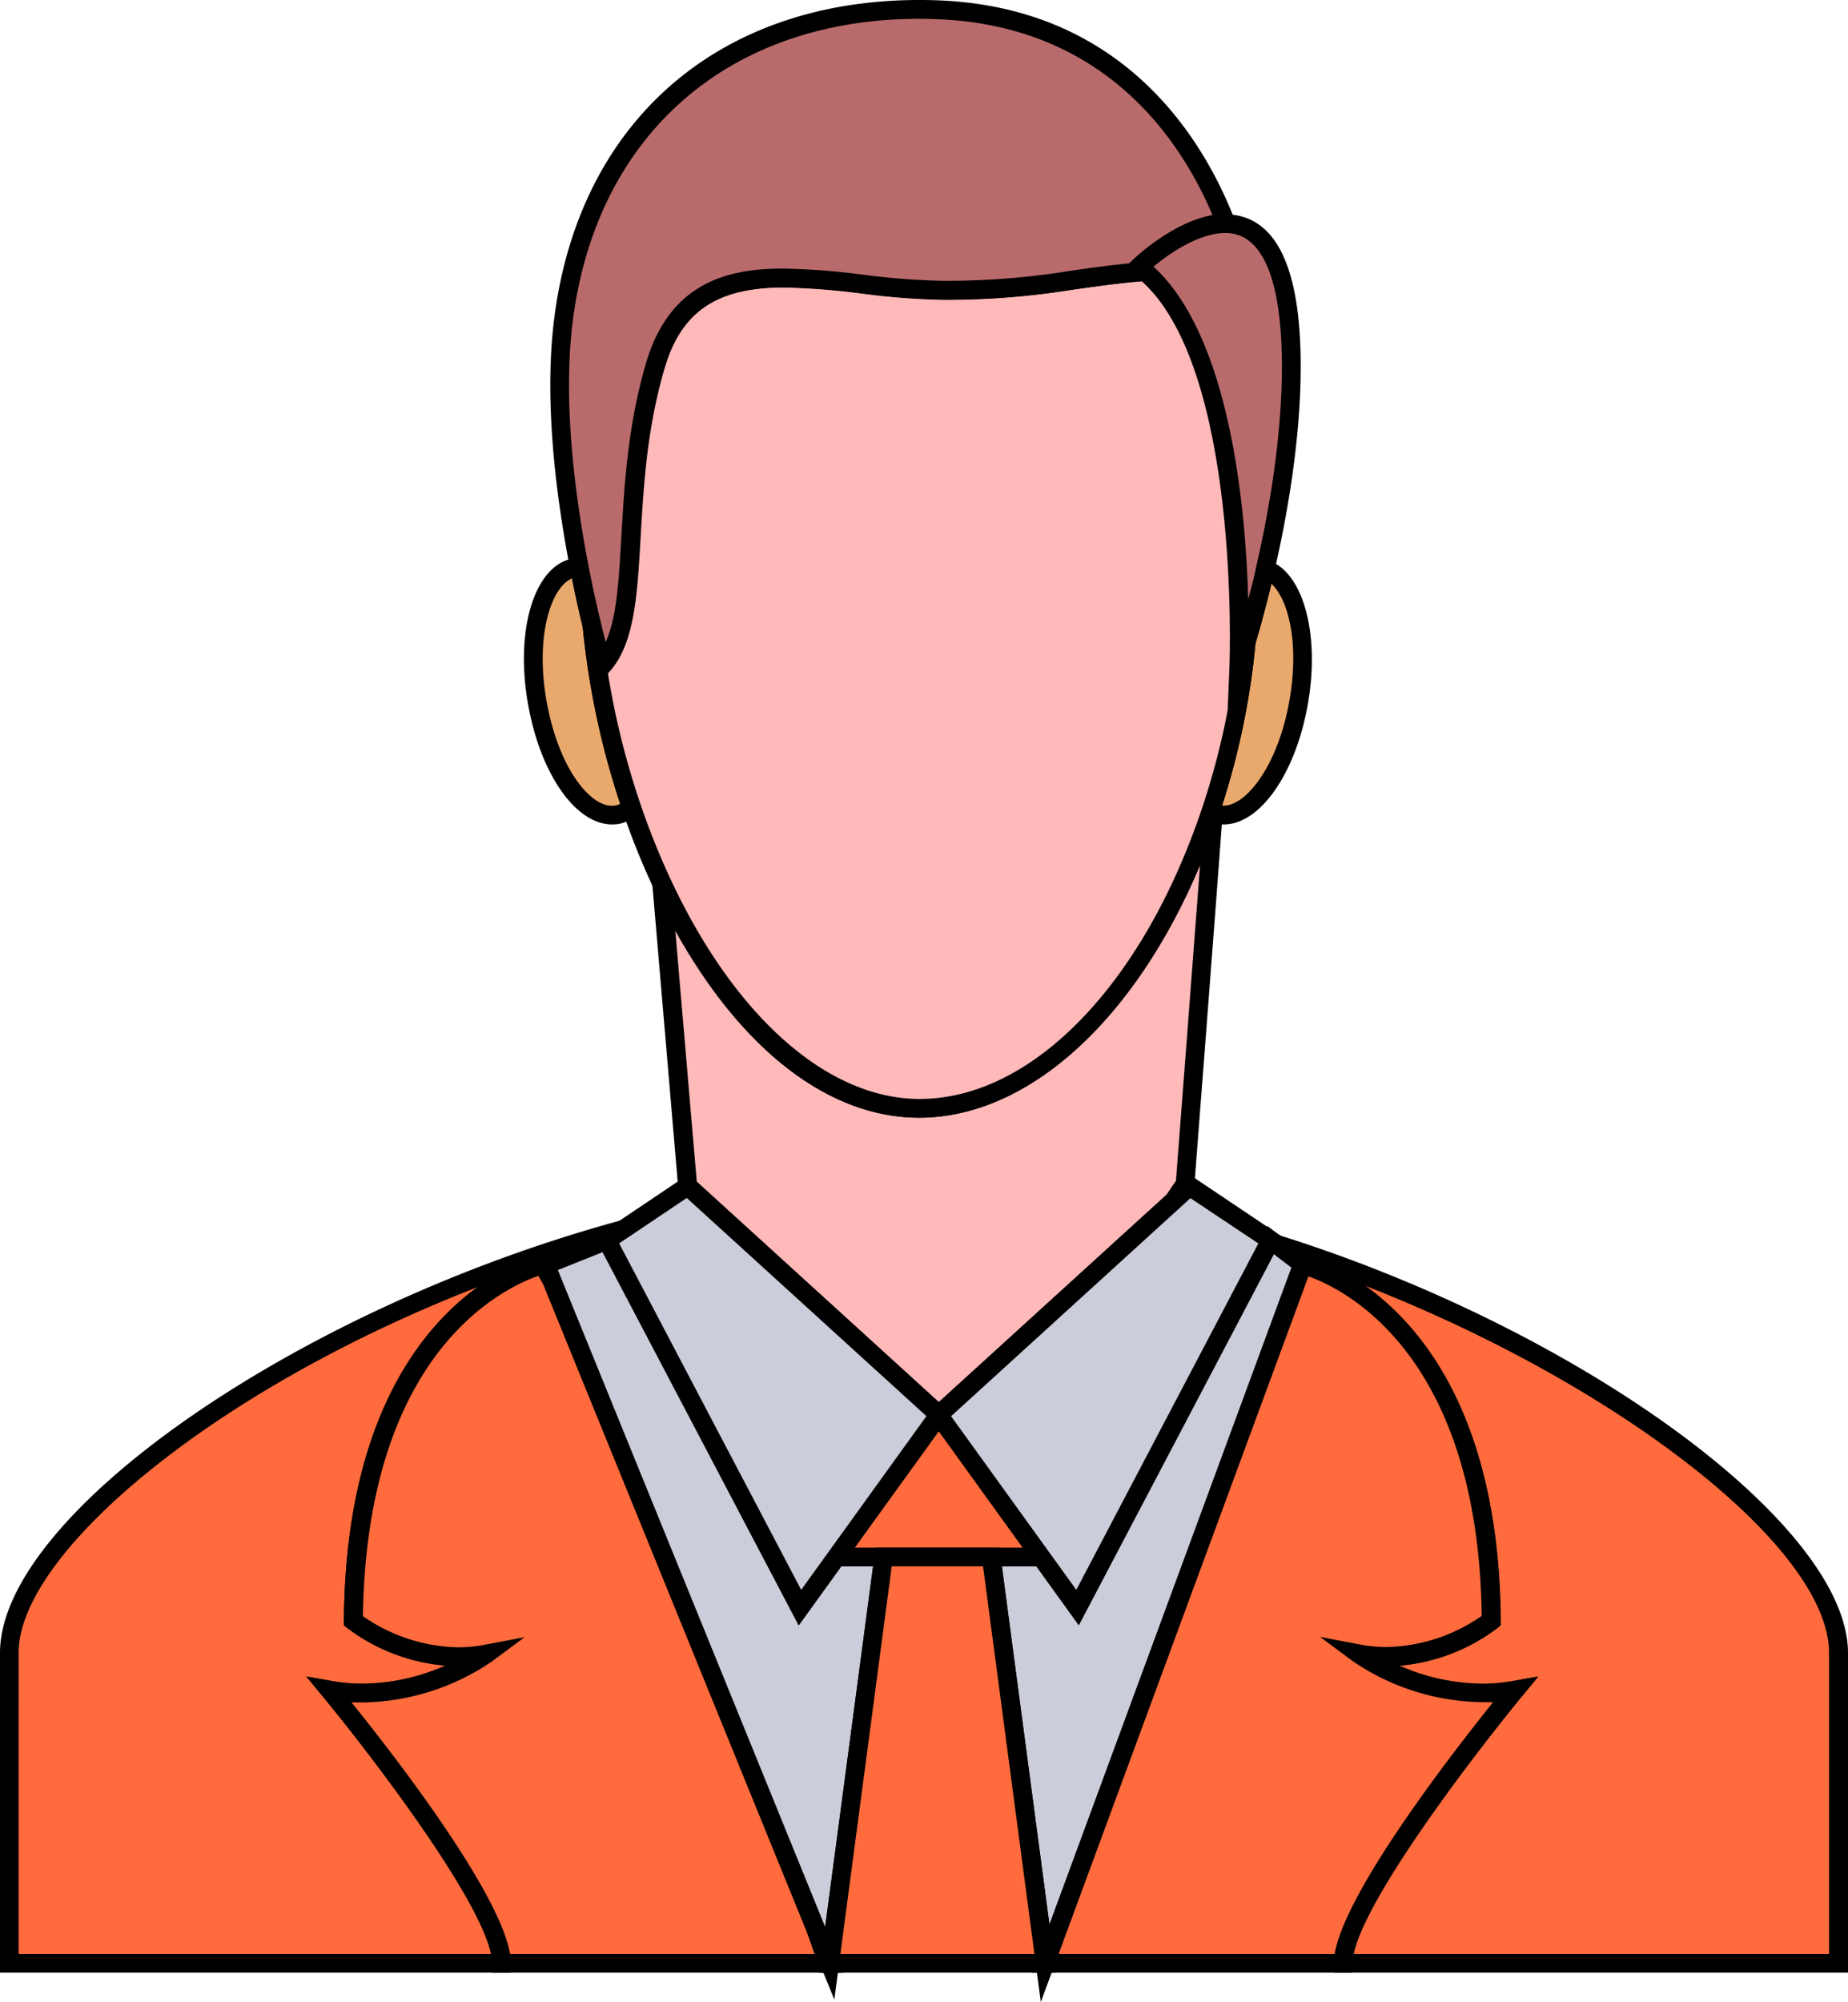 <svg xmlns="http://www.w3.org/2000/svg" width="326.59" height="353.64" viewBox="0 0 326.59 353.64">
  <g id="Group_763" data-name="Group 763" transform="translate(-3214.41 -6855.021)">
    <path id="Path_574" data-name="Path 574" d="M1189.8,760.77l4.81,3.67s33,7.85,33.37,62.88c0,0-10.21,8.38-23.44,5.87,0,0,12.32,9.12,27.59,6.38,0,0-30.32,36.74-30.32,48.25h87.53V833C1289.34,811.5,1243.79,777.62,1189.8,760.77Z" transform="translate(2250 6314)" fill="#ff6b3d"/>
    <path id="Path_575" data-name="Path 575" d="M1291,889.47h-90.85v-1.65c0-10.13,20.46-36.57,28.14-46.13h-2a41.519,41.519,0,0,1-22.77-7.22l-5.81-4.31,7.1,1.35a24.585,24.585,0,0,0,4.69.44,30.24,30.24,0,0,0,16.78-5.5c-.71-52.36-31.78-60.38-32.1-60.45l-.62-.3-12.24-9.36,8.93,2.8C1243.94,775.93,1291,810.4,1291,833Zm-87.35-3.31h84V833c0-18.66-37.43-47.52-82.12-64.92,10.1,7.14,23.8,23.42,24.07,59.27v.79l-.61.5a33.481,33.481,0,0,1-17.33,6.63,37,37,0,0,0,14.63,3.2,30.6,30.6,0,0,0,5.51-.49l4.44-.79-2.87,3.48C1225.54,850.16,1205.81,875.81,1203.65,886.16Z" transform="translate(2250 6314)"/>
    <path id="Path_576" data-name="Path 576" d="M1050.31,833.19c-13.23,2.51-23.44-5.87-23.44-5.87.4-55,33.37-62.88,33.37-62.88l1.83,3.1-1.27-3.1,10.88-4.33,2.92-2c-57.84,15.71-108.54,52.18-108.54,74.82v54.86h87c0-11.51-30.33-48.25-30.33-48.25C1038,842.31,1050.31,833.19,1050.31,833.19Z" transform="translate(2250 6314)" fill="#ff6b3d"/>
    <path id="Path_577" data-name="Path 577" d="M1054.7,889.47H964.41V833c0-24.39,52.31-60.81,109.76-76.42l9.69-2.63-11.26,7.57-9.63,3.87.63,1.56-3,1.47-1.17-2c-5.76,2-30.3,13-30.94,60.11a30.449,30.449,0,0,0,16.78,5.5,25.435,25.435,0,0,0,4.69-.44l7.1-1.35-5.81,4.31a41.52,41.52,0,0,1-22.77,7.22h-2c7.68,9.56,28.14,36,28.14,46.13Zm-87-3.31h83.48c-2.16-10.35-21.89-36-29.77-45.53l-2.87-3.48,4.44.79a30.715,30.715,0,0,0,5.52.49,36.87,36.87,0,0,0,14.62-3.2,33.42,33.42,0,0,1-17.32-6.63l-.61-.5v-.79c.26-35.32,13.57-51.65,23.63-58.94-47.26,18.36-81.12,47.27-81.12,64.59Z" transform="translate(2250 6314)"/>
    <path id="Path_578" data-name="Path 578" d="M1110.66,887.82h.38l-2.59-6.35Z" transform="translate(2250 6314)" fill="#4d3737"/>
    <path id="Path_579" data-name="Path 579" d="M1113.5,889.47h-4.02l-2.59-7.46,3.09-1.17Z" transform="translate(2250 6314)"/>
    <path id="Path_580" data-name="Path 580" d="M1204.54,833.19c13.23,2.51,23.44-5.87,23.44-5.87-.41-55-33.37-62.88-33.37-62.88l-45.5,123.38h52.7c0-11.51,30.32-48.25,30.32-48.25C1216.86,842.31,1204.54,833.19,1204.54,833.19Z" transform="translate(2250 6314)" fill="#ff6b3d"/>
    <path id="Path_581" data-name="Path 581" d="M1203.46,889.47h-56.73l46.83-127,1.43.35c1.4.33,34.23,8.79,34.65,64.48v.79l-.61.5a33.429,33.429,0,0,1-17.33,6.63,37,37,0,0,0,14.63,3.2,30.605,30.605,0,0,0,5.51-.49l4.44-.79-2.87,3.48c-8.33,10.09-30,38.24-30,47.19Zm-52-3.31h48.82c1.88-11.1,20.7-35.39,28-44.47h-2a41.519,41.519,0,0,1-22.77-7.22l-5.81-4.31,7.1,1.35a25.428,25.428,0,0,0,4.69.44,30.449,30.449,0,0,0,16.78-5.5c-.63-46.44-24.53-57.85-30.7-60Z" transform="translate(2250 6314)"/>
    <path id="Path_582" data-name="Path 582" d="M1062.07,767.54l-1.83-3.1s-33,7.85-33.37,62.88c0,0,10.21,8.38,23.44,5.87,0,0-12.32,9.12-27.6,6.38,0,0,30.33,36.74,30.33,48.25h57.62l-2.21-6.35Z" transform="translate(2250 6314)" fill="#ff6b3d"/>
    <path id="Path_583" data-name="Path 583" d="M1113,889.47h-61.59v-1.65c0-9-21.62-37.1-30-47.19l-2.87-3.48,4.44.79a30.712,30.712,0,0,0,5.52.49,36.93,36.93,0,0,0,14.64-3.2,33.389,33.389,0,0,1-17.34-6.63l-.61-.5v-.79c.41-55.69,33.25-64.15,34.65-64.48l1.19-.29,2.44,4.16L1110,880.84Zm-58.43-3.31h53.78l-1.44-4.15-46.36-113.85-1-1.77c-5.75,2-30.31,13-31,60.11a30.449,30.449,0,0,0,16.78,5.5,25.435,25.435,0,0,0,4.69-.44l7.11-1.35-5.82,4.31a41.52,41.52,0,0,1-22.77,7.22h-2c7.31,9.03,26.13,33.32,28.01,44.42Z" transform="translate(2250 6314)"/>
    <path id="Path_584" data-name="Path 584" d="M1189.81,760.76l-.87-.65-34.1,64.87-7.54-10.45-.24,1.51h-7.47l9.52,71.78,45.5-123.38Z" transform="translate(2250 6314)" fill="#cbcdda"/>
    <path id="Path_585" data-name="Path 585" d="M1148.35,894.66l-10.65-80.27,8-.12.64-3.94,8.31,11.52,33.77-64.25,8.19,6.26Zm-6.87-77,8.39,63.27,42.76-116-3.14-2.4-34.43,65.51-7.51-10.42Z" transform="translate(2250 6314)"/>
    <path id="Path_586" data-name="Path 586" d="M1112.23,816.04l-6.45,8.94-34.1-64.87-10.88,4.33,1.27,3.1,46.38,113.93,2.59,6.35,9.52-71.78Z" transform="translate(2250 6314)" fill="#cbcdda"/>
    <path id="Path_587" data-name="Path 587" d="M1111.86,894.22l-53.22-130.7,13.81-5.5L1106,821.85l5.38-7.46h11.07ZM1063,765.36l47.25,116.06,8.45-63.72h-5.6l-7.52,10.42L1070.9,762.2Z" transform="translate(2250 6314)"/>
    <path id="Path_588" data-name="Path 588" d="M1130.1,790.74l.21.18.21-.18Z" transform="translate(2250 6314)" fill="#f7dd91"/>
    <path id="Path_589" data-name="Path 589" d="M1130.51,792.96l-1.52-1-3.11-2.83,8.63-.09Z" transform="translate(2250 6314)"/>
    <path id="Path_590" data-name="Path 590" d="M1112.23,816.04h34.83l.24-1.51-16.99-23.55Z" transform="translate(2250 6314)" fill="#ff6b3d"/>
    <path id="Path_591" data-name="Path 591" d="M1148.46,817.7H1109l21.32-29.55,18.73,26Zm-33-3.31h29.7l-14.85-20.58Z" transform="translate(2250 6314)"/>
    <path id="Path_592" data-name="Path 592" d="M1130.1,790.74h.41l41.14-37.44,2.19-3.13s3.79-49,5-65.63a4.847,4.847,0,0,1-.53-.21c-9.86,29.33-29.21,52.47-51.47,52.47-18.37,0-34.76-16.83-45.46-39.74l4.54,53.11-.1.44.11-.08Z" transform="translate(2250 6314)" fill="#ffb9b9"/>
    <path id="Path_593" data-name="Path 593" d="M1129.88,792.4l-.88-.4-43.22-39.33-2.4,1.6.84-4h0l-5.32-62.33,3.94,8.43c11.34,24.3,27.78,38.79,44,38.79,19.83,0,39.42-20.15,49.91-51.34l.62-1.86,2.88,1.37.24,1.35c-1.21,16.58-5,65.64-5,65.64v.45l-2.45,3.5-41.85,38.13Zm-42.33-42.63,42.76,38.92,40.23-36.62,1.69-2.47c.32-4.13,2.8-36.29,4.26-55.75-11.53,27.39-30.4,44.6-49.65,44.6-15.94,0-31.36-11.94-43.09-33.09Z" transform="translate(2250 6314)"/>
    <path id="Path_594" data-name="Path 594" d="M1130.52,790.74l-.21.18.02.03-.02.03,16.99,23.55,7.54,10.45,34.1-64.87-14.25-9.58-3.04,2.77Z" transform="translate(2250 6314)" fill="#cbcdda"/>
    <path id="Path_595" data-name="Path 595" d="M1155.06,828.12,1129,792l-1.18-1,1.41-1.3,45.32-41.25,16.57,11.12Zm-22.57-36.94,22.13,30.67,32.17-61.19-12-8Z" transform="translate(2250 6314)"/>
    <path id="Path_596" data-name="Path 596" d="M1105.78,824.98l6.45-8.94,18.08-25.06.02-.03-.02-.03-.21-.18-44.17-40.21-.11.08-11.22,7.53-2.92,1.97Z" transform="translate(2250 6314)" fill="#cbcdda"/>
    <path id="Path_597" data-name="Path 597" d="M1105.55,828.12l-36-68.55L1086,748.51l1.06.8,45.29,41.22-.67,1.41Zm-31.72-67.47,32.17,61.2,22.13-30.68-42.35-38.54Z" transform="translate(2250 6314)"/>
    <path id="Path_598" data-name="Path 598" d="M1178.31,684.33a4.883,4.883,0,0,0,.53.21,5.461,5.461,0,0,0,1,.39c5.73,1,12.06-8,14.13-20,2-11.53-.68-21.61-5.94-23.32-1.21,5.26-2.42,9.62-3.3,12.62a134.847,134.847,0,0,1-6.42,30.1Z" transform="translate(2250 6314)" fill="#eaa96c"/>
    <path id="Path_599" data-name="Path 599" d="M1180.67,686.65h0a7.19,7.19,0,0,1-1.14-.09,3.837,3.837,0,0,1-1.1-.39l-.91-.39-1.22-.66.45-1.32a132,132,0,0,0,6.3-29.76c1.25-4.34,2.36-8.56,3.34-12.84l.41-1.76,1.72.56c6.14,2,9.18,12.83,7.06,25.18S1187.16,686.65,1180.67,686.65Zm-.28-3.32h.28c4,0,9.65-7.15,11.64-18.72,1.72-10-.19-17.67-3.21-20.48-.86,3.59-1.81,7.12-2.81,10.53a133.523,133.523,0,0,1-5.9,28.67Z" transform="translate(2250 6314)"/>
    <path id="Path_600" data-name="Path 600" d="M1066.8,641.33a5,5,0,0,0-.86,0c-5.73,1-8.7,11.55-6.62,23.6s8.41,21,14.14,20a5.559,5.559,0,0,0,2.53-1.29,142.918,142.918,0,0,1-6.94-32C1068.37,648.84,1067.58,645.34,1066.8,641.33Z" transform="translate(2250 6314)" fill="#eaa96c"/>
    <path id="Path_601" data-name="Path 601" d="M1072.59,686.65h0c-6.49,0-12.75-9-14.9-21.47-2.27-13.14,1.24-24.34,8-25.51H1068l.41,1.36c.77,4,1.55,7.45,2.23,10.22a141.652,141.652,0,0,0,6.9,31.86l.37,1.1-.89.73a7,7,0,0,1-3.3,1.63A7.334,7.334,0,0,1,1072.59,686.65Zm-7.1-43.46c-3.8,1.66-6.45,10.32-4.53,21.43,2.08,12.13,8,19.45,12.22,18.67a2.64,2.64,0,0,0,.85-.3,143.606,143.606,0,0,1-6.63-31.2C1066.84,649.54,1066.17,646.58,1065.49,643.19Z" transform="translate(2250 6314)"/>
    <path id="Path_602" data-name="Path 602" d="M1126.84,736.8c22.26,0,41.61-23.14,51.47-52.47a134.848,134.848,0,0,0,6.39-30.13c-.8,2.71-1.34,4.3-1.34,4.3s2.22-53.62-16.59-69.54c-13.69,1.1-19,3.33-35.73,3.33-19.61,0-44-10.13-50.86,13.3-6.79,23.1-1.83,44.34-9.34,52.91,0,0-.76-2.62-1.79-6.87a142.918,142.918,0,0,0,6.94,32,134.161,134.161,0,0,0,5.39,13.42C1092.08,720,1108.47,736.8,1126.84,736.8Z" transform="translate(2250 6314)" fill="#ffb9b9"/>
    <path id="Path_603" data-name="Path 603" d="M1126.84,738.45c-17.76,0-34.88-14.83-47-40.69a133.636,133.636,0,0,1-5.45-13.59,143.441,143.441,0,0,1-7-32.38l3.26-.55c.28,1.2.55,2.27.79,3.18,2-4.42,2.32-10.94,2.78-18.77.53-9.15,1.13-19.52,4.36-30.53,4.35-14.77,15.28-16.66,24.32-16.66a127.559,127.559,0,0,1,14.12,1.09,128.376,128.376,0,0,0,14,1.08,137.31,137.31,0,0,0,22.54-1.77c3.86-.55,7.85-1.13,13.06-1.55l.67-.06.53.44c16.17,13.7,17.35,53,17.27,66.42l1.23.24a134.734,134.734,0,0,1-6.46,30.51C1168.94,717.42,1148.12,738.45,1126.84,738.45Zm-55-78.51a141.561,141.561,0,0,0,5.77,23.16,130.712,130.712,0,0,0,5.32,13.25c11.34,24.3,27.78,38.79,44,38.79,19.84,0,39.42-20.15,49.91-51.34a132.821,132.821,0,0,0,4.65-17.92l.3-7.45c0-.52,1.93-52-15.49-67.77-4.77.41-8.53,1-12.16,1.48a139.835,139.835,0,0,1-23,1.8,128.7,128.7,0,0,1-14.39-1.11,127.53,127.53,0,0,0-13.74-1.07c-11.87,0-18.19,4.28-21.14,14.29-3.14,10.65-3.72,20.82-4.24,29.79-.6,10.48-1.08,18.77-5.44,23.75Z" transform="translate(2250 6314)"/>
    <path id="Path_604" data-name="Path 604" d="M1070.84,658.5c7.51-8.57,2.55-29.81,9.34-52.91,6.9-23.43,31.25-13.3,50.86-13.3,16.73,0,22-2.23,35.73-3.33-.33-.28-.66-.58-1-.84,0,0,8-7.74,15.31-7.65-4.93-12.74-18.49-36.62-51.28-37.72-38.4-1.29-62,22.4-65.9,55.56-1.68,14.32.54,30.89,2.9,43,.78,4,1.57,7.51,2.25,10.3C1070.08,655.88,1070.84,658.5,1070.84,658.5Z" transform="translate(2250 6314)" fill="#b96b6b"/>
    <path id="Path_605" data-name="Path 605" d="M1070.1,661.86l-.85-2.89s-.77-2.65-1.82-7c-.68-2.81-1.47-6.33-2.25-10.37-2.29-11.73-4.65-28.8-2.92-43.53,4.23-36.19,30.2-58.24,67.6-57,33.28,1.12,47.34,24.78,52.76,38.79l.88,2.28h-2.44c-4.89,0-10.28,3.92-12.76,6l2.26,1.95-3.66.56c-5.1.41-9,1-12.85,1.53a139.828,139.828,0,0,1-23,1.8,128.7,128.7,0,0,1-14.39-1.11,127.51,127.51,0,0,0-13.74-1.07c-11.87,0-18.19,4.28-21.14,14.29-3.14,10.65-3.72,20.82-4.24,29.79-.6,10.48-1.08,18.77-5.44,23.75Zm56.74-117.51c-33.9,0-57.39,20.75-61.3,54.15-1.67,14.31.65,31,2.89,42.52.77,4,1.55,7.45,2.23,10.22.28,1.2.55,2.27.79,3.18,2-4.42,2.32-10.94,2.78-18.77.53-9.15,1.13-19.52,4.36-30.53,4.35-14.77,15.28-16.66,24.32-16.66a127.547,127.547,0,0,1,14.12,1.09,128.351,128.351,0,0,0,14,1.08,137.074,137.074,0,0,0,22.53-1.77c3.18-.46,6.45-.93,10.41-1.32l.64-.61c.31-.3,7-6.69,14.08-7.91-5.66-13.38-19.14-33.62-49-34.62C1128.77,544.37,1127.8,544.35,1126.84,544.35Z" transform="translate(2250 6314)"/>
    <path id="Path_606" data-name="Path 606" d="M1165.77,588.12c.34.26.67.56,1,.84,18.81,15.92,16.59,69.54,16.59,69.54s.54-1.59,1.34-4.3c.88-3,2.09-7.36,3.3-12.62,2.32-10,4.62-23.17,4.62-35.86,0-19.73-5.51-25.17-11.54-25.25C1173.8,580.38,1165.77,588.12,1165.77,588.12Z" transform="translate(2250 6314)" fill="#b96b6b"/>
    <path id="Path_607" data-name="Path 607" d="M1181.23,670l.47-11.53c0-.53,2-53-16-68.21-.5-.43-.71-.61-.93-.78l-1.56-1.17,1.41-1.34c.34-.33,8.51-8.11,16.33-8.11,8.89.11,13.33,9.16,13.33,26.9,0,13.29-2.54,27-4.66,36.23-1,4.35-2.12,8.62-3.33,12.72-.82,2.75-1.36,4.36-1.36,4.36Zm-12.94-81.86c13.42,12.3,16.24,42.08,16.72,58.75.49-1.86,1-3.75,1.38-5.65,2.09-9,4.57-22.5,4.57-35.48,0-10.7-1.71-23.48-9.9-23.59-4.91-.04-10.29,3.88-12.77,5.93Z" transform="translate(2250 6314)"/>
    <path id="Path_608" data-name="Path 608" d="M1130.07,816.04h-9.51l-9.52,71.78h38.07l-9.52-71.78Z" transform="translate(2250 6314)" fill="#ff6b3d"/>
    <path id="Path_609" data-name="Path 609" d="M1151,889.47h-41.85l10-75.08H1141Zm-38.07-3.31h34.29l-9.08-68.46H1122Z" transform="translate(2250 6314)"/>
  </g>
</svg>
